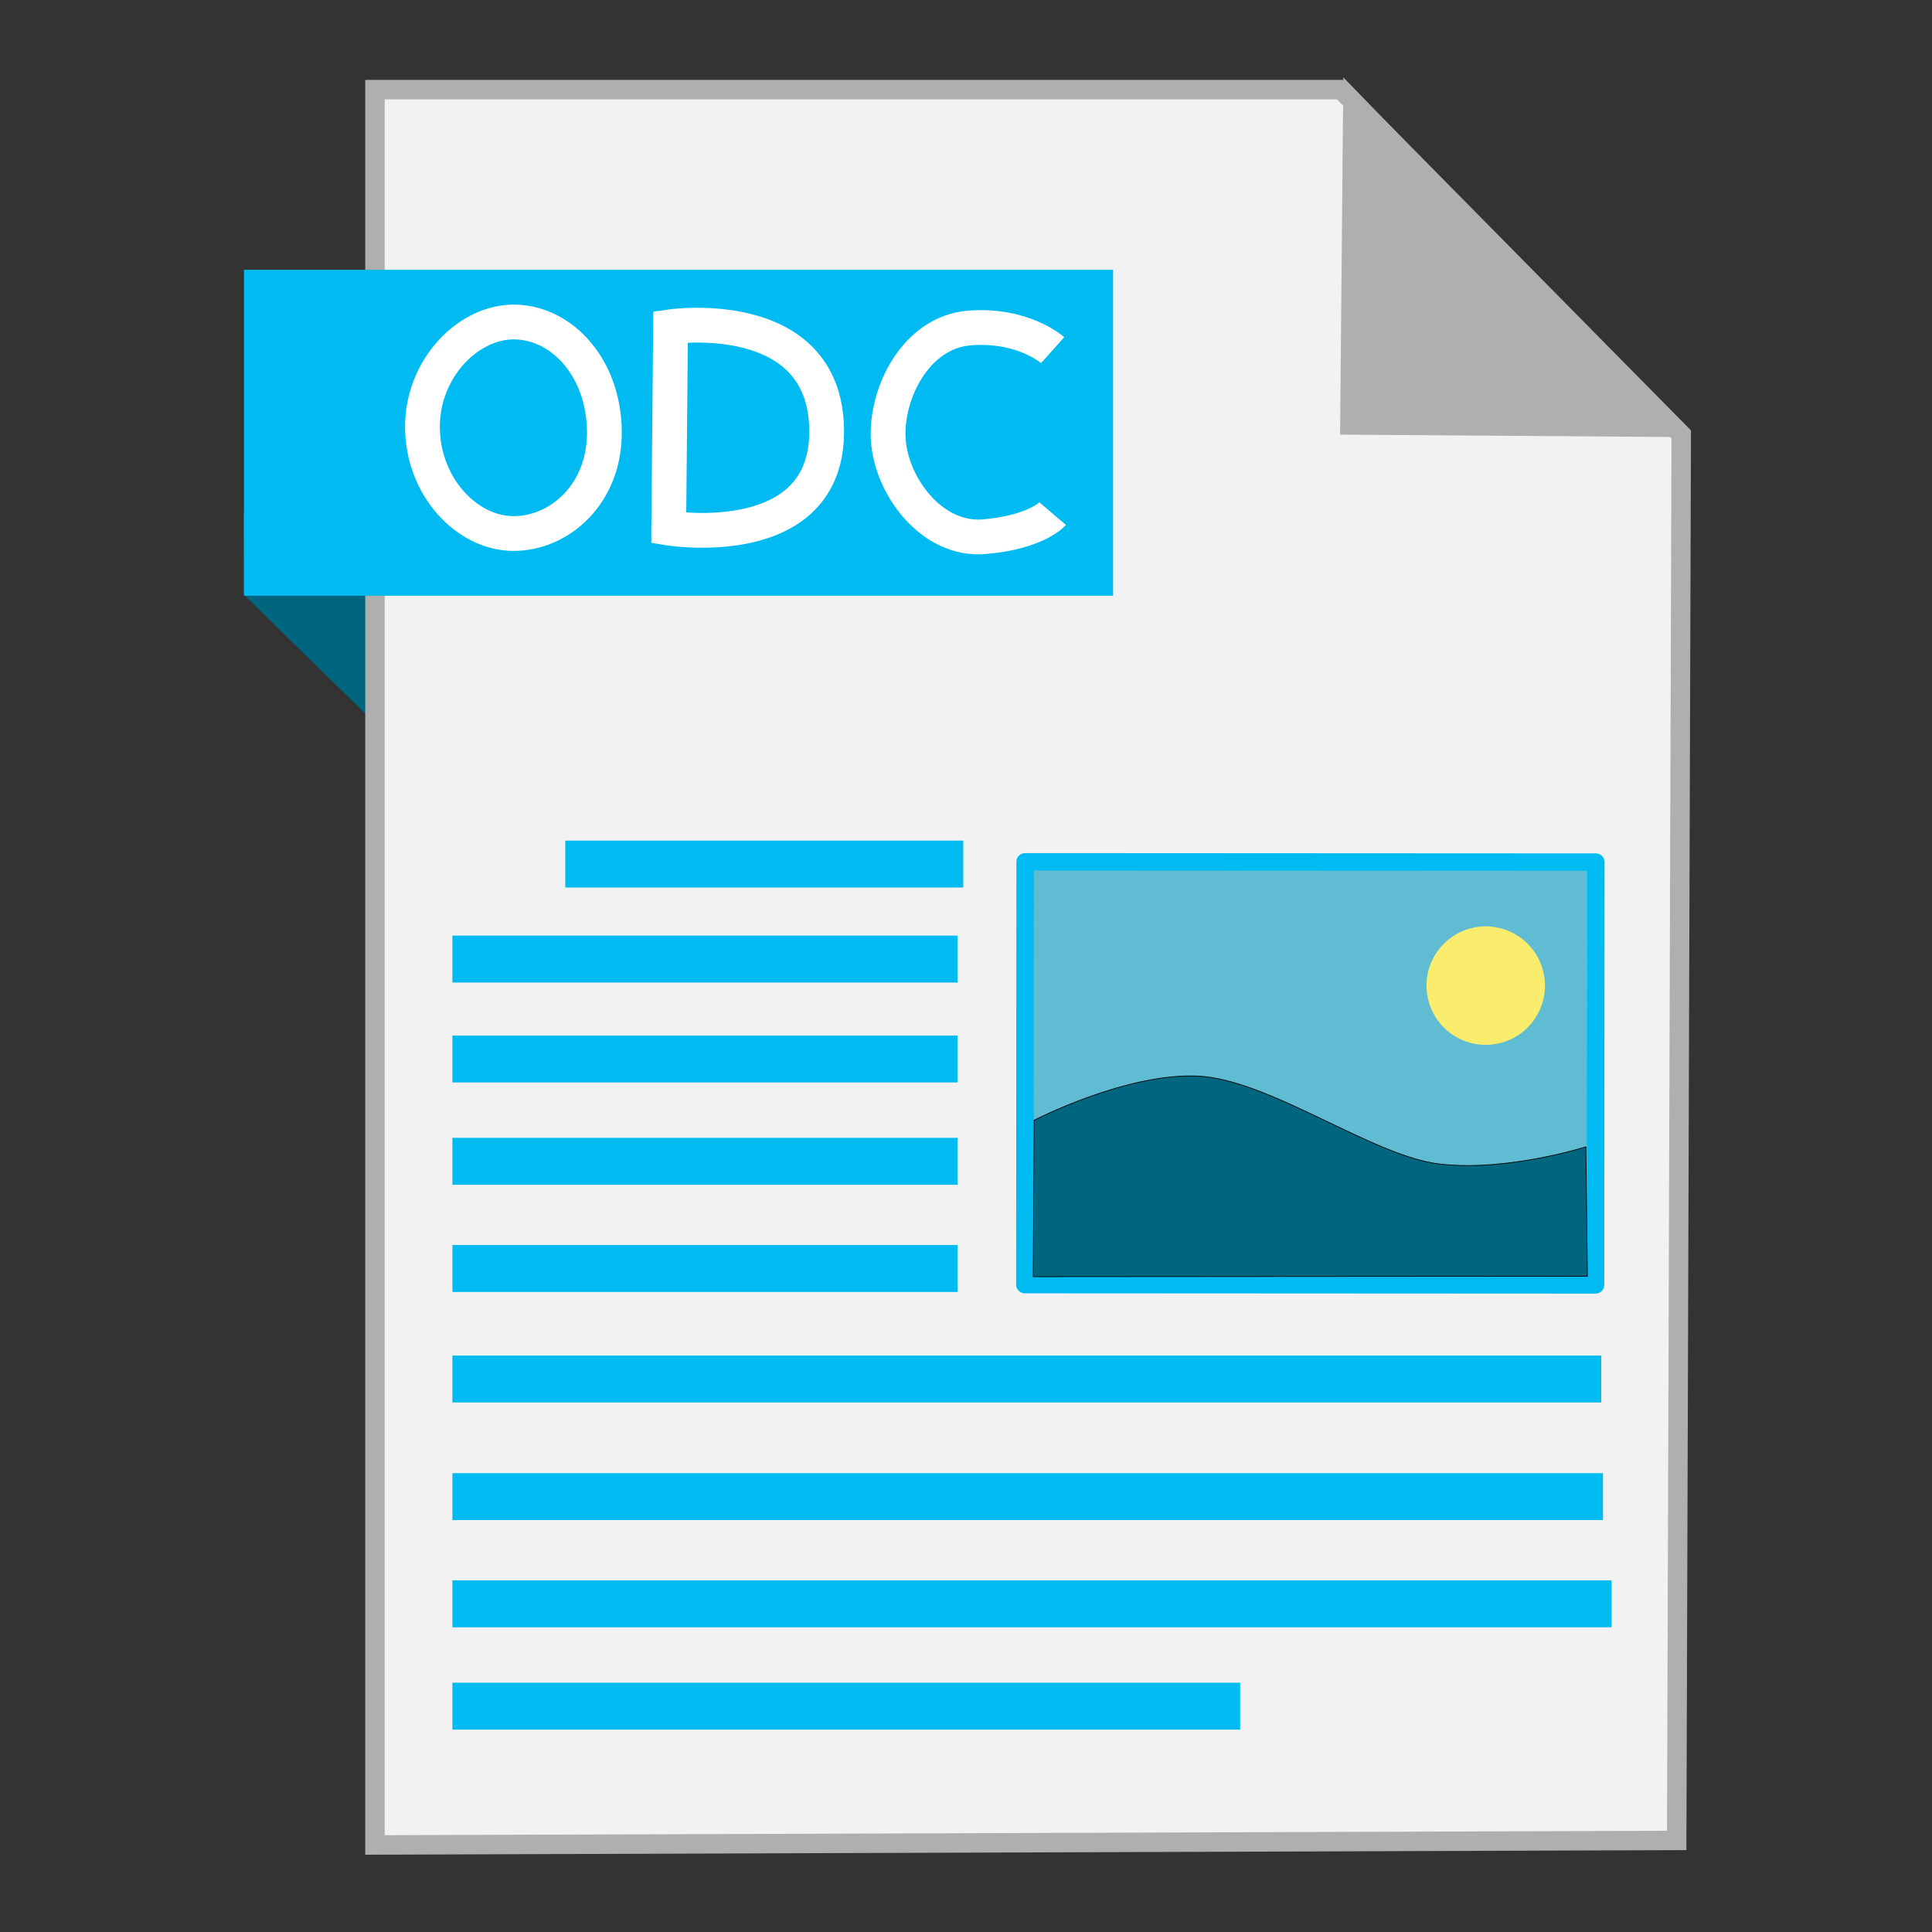 <?xml version="1.0" encoding="UTF-8" standalone="no"?>
<!-- Created with Inkscape (http://www.inkscape.org/) -->

<svg
   xmlns:dc="http://purl.org/dc/elements/1.1/"
   xmlns:cc="http://creativecommons.org/ns#"
   xmlns:rdf="http://www.w3.org/1999/02/22-rdf-syntax-ns#"
   xmlns:svg="http://www.w3.org/2000/svg"
   xmlns="http://www.w3.org/2000/svg"
   xmlns:sodipodi="http://sodipodi.sourceforge.net/DTD/sodipodi-0.dtd"
   xmlns:inkscape="http://www.inkscape.org/namespaces/inkscape"
   width="500"
   height="500"
   id="svg2"
   version="1.1"
   inkscape:version="0.91 r13725"
   sodipodi:docname="application-vnd.oasis.opendocument.chart.svg">
  <rect width="100%" height="100%" fill="#333333" stroke="none"/>
  <defs
     id="defs4" />
  <sodipodi:namedview
     id="base"
     pagecolor="#ffffff"
     bordercolor="#666666"
     borderopacity="1.0"
     inkscape:pageopacity="0.0"
     inkscape:pageshadow="2"
     inkscape:zoom="0.8579562"
     inkscape:cx="321.80063"
     inkscape:cy="231.57827"
     inkscape:document-units="px"
     inkscape:current-layer="layer1"
     showgrid="false"
     inkscape:window-width="1366"
     inkscape:window-height="711"
     inkscape:window-x="0"
     inkscape:window-y="0"
     inkscape:window-maximized="1" />
  <g
     inkscape:label="Layer 1"
     inkscape:groupmode="layer"
     id="layer1"
     transform="translate(0,-552.362)">
    <path
       style="fill:#006680;fill-rule:evenodd;stroke:none;stroke-width:1px;stroke-linecap:butt;stroke-linejoin:miter;stroke-opacity:1"
       d="M 63.039,706.212 116.261,758.311 114.601,685.269 63,685.024 Z"
       id="path4230"
       inkscape:connector-curvature="0"
       sodipodi:nodetypes="ccccc" />
    <path
       style="fill:#f2f2f2;fill-rule:evenodd;stroke:#afafaf;stroke-width:5.035;stroke-linecap:butt;stroke-linejoin:miter;stroke-miterlimit:4;stroke-dasharray:none;stroke-opacity:1"
       d="m 97.041,1029.836 336.888,-1.174 1.174,-363.886 -88.037,-89.211 -250.025,0 z"
       id="path3364"
       inkscape:connector-curvature="0" />
    <path
       style="fill:#afafaf;fill-opacity:1;fill-rule:evenodd;stroke:#afafaf;stroke-width:5.035;stroke-linecap:butt;stroke-linejoin:miter;stroke-miterlimit:4;stroke-dasharray:none;stroke-opacity:1"
       d="m 431.519,662.931 -82.164,-0.587 0.759,-83.804 z"
       id="path4166"
       inkscape:connector-curvature="0"
       sodipodi:nodetypes="cccc" />
    <rect
       style="fill:#00bbf2;fill-opacity:1;stroke:none;stroke-width:5;stroke-miterlimit:4;stroke-dasharray:none;stroke-opacity:1"
       id="rect4228"
       width="224.936"
       height="84.351"
       x="63.14"
       y="622.187" />
    <rect
       style="fill:#00bbf2;fill-opacity:1;stroke:none"
       id="rect2990-3"
       width="297.325"
       height="12.143"
       x="117.081"
       y="903.182" />
    <rect
       style="fill:#00bbf2;fill-opacity:1;stroke:none"
       id="rect2990-3-7"
       width="297.771"
       height="12.143"
       x="117.081"
       y="933.616" />
    <rect
       style="fill:#00bbf2;fill-opacity:1;stroke:none"
       id="rect2990-3-5"
       width="300"
       height="12.143"
       x="117.081"
       y="961.36" />
    <rect
       style="fill:#00bbf2;fill-opacity:1;stroke:none"
       id="rect2990-3-35"
       width="203.88"
       height="12.143"
       x="117.081"
       y="987.842" />
    <rect
       style="fill:#5fbcd3;fill-opacity:1;stroke:#00bbf2;stroke-width:4.506;stroke-linecap:round;stroke-linejoin:round;stroke-miterlimit:4;stroke-dasharray:none;stroke-opacity:1"
       id="rect2997"
       width="147.706"
       height="109.422"
       x="265.811"
       y="775.255"
       transform="matrix(1,5.2631278e-4,-6.6188717e-4,1,0,0)" />
    <path
       sodipodi:type="arc"
       style="fill:#faec6d;fill-opacity:1;stroke:none"
       id="path3767"
       sodipodi:cx="384.97858"
       sodipodi:cy="807.20807"
       sodipodi:rx="15.328697"
       sodipodi:ry="15.328696"
       d="m 400.307,807.208 a 15.329,15.329 0 0 1 -15.311,15.329 15.329,15.329 0 0 1 -15.347,-15.293 15.329,15.329 0 0 1 15.275,-15.365 15.329,15.329 0 0 1 15.383,15.257"
       transform="matrix(1,6.0156637e-4,-5.7908376e-4,1,0,0)"
       sodipodi:start="0"
       sodipodi:end="6.2784904"
       sodipodi:open="true" />
    <path
       style="fill:#006680;stroke:#000000;stroke-width:0.188px;stroke-linecap:butt;stroke-linejoin:miter;stroke-opacity:1"
       d="m 267.632,842.283 -0.228,40.477 143.409,-0.104 -0.38,-33.493 c 0,0 -20.25,6.455 -37.763,4.458 -17.514,-1.997 -44.215,-22.024 -62.852,-22.779 -18.637,-0.755 -42.187,11.44 -42.187,11.44 z"
       id="path3787"
       inkscape:connector-curvature="0"
       sodipodi:nodetypes="cccczzc" />
    <rect
       style="fill:#00bbf2;fill-opacity:1;stroke:none"
       id="rect2990-3-35-6"
       width="130.739"
       height="12.143"
       x="117.081"
       y="874.578" />
    <rect
       style="fill:#00bbf2;fill-opacity:1;stroke:none"
       id="rect2990-3-35-6-2"
       width="130.739"
       height="12.143"
       x="117.081"
       y="846.835" />
    <rect
       style="fill:#00bbf2;fill-opacity:1;stroke:none"
       id="rect2990-3-35-6-9"
       width="130.739"
       height="12.143"
       x="117.081"
       y="820.353" />
    <rect
       style="fill:#00bbf2;fill-opacity:1;stroke:none"
       id="rect2990-3-35-6-1"
       width="130.739"
       height="12.143"
       x="117.081"
       y="794.501" />
    <rect
       style="fill:#00bbf2;fill-opacity:1;stroke:none"
       id="rect2990-3-35-6-27"
       width="102.996"
       height="12.143"
       x="146.291"
       y="769.911" />
    <path
       style="fill:none;fill-rule:evenodd;stroke:#ffffff;stroke-width:9;stroke-linecap:butt;stroke-linejoin:miter;stroke-miterlimit:4;stroke-dasharray:none;stroke-opacity:1"
       d="m 132.753,690.434 c -12.025,-0.101 -23.352,-12.188 -23.423,-27.486 -0.07,-15.297 11.994,-27.588 24.14,-27.247 12.145,0.341 22.738,11.919 22.945,28.203 0.206,16.283 -11.636,26.631 -23.662,26.53 z"
       id="path4273"
       inkscape:connector-curvature="0"
       sodipodi:nodetypes="zzzzz" />
    <path
       style="fill:none;fill-rule:evenodd;stroke:#ffffff;stroke-width:9;stroke-linecap:butt;stroke-linejoin:miter;stroke-miterlimit:4;stroke-dasharray:none;stroke-opacity:1"
       d="m 173.064,689.024 0.478,-52.103 c 0,0 39.881,-5.811 40.392,26.53 0.511,32.341 -40.87,25.574 -40.87,25.574 z"
       id="path4271"
       inkscape:connector-curvature="0"
       sodipodi:nodetypes="cczc" />
    <path
       style="fill:none;fill-rule:evenodd;stroke:#ffffff;stroke-width:9;stroke-linecap:butt;stroke-linejoin:miter;stroke-miterlimit:4;stroke-dasharray:none;stroke-opacity:1"
       d="m 272.43,642.98 c 0,0 -7.616,-6.816 -21.511,-5.736 -13.895,1.08 -21.778,16.924 -21.033,28.92 0.745,11.996 11.265,26.268 24.857,25.096 13.592,-1.172 17.686,-5.975 17.686,-5.975"
       id="path4275"
       inkscape:connector-curvature="0"
       sodipodi:nodetypes="czzzc" />
  </g>
</svg>
